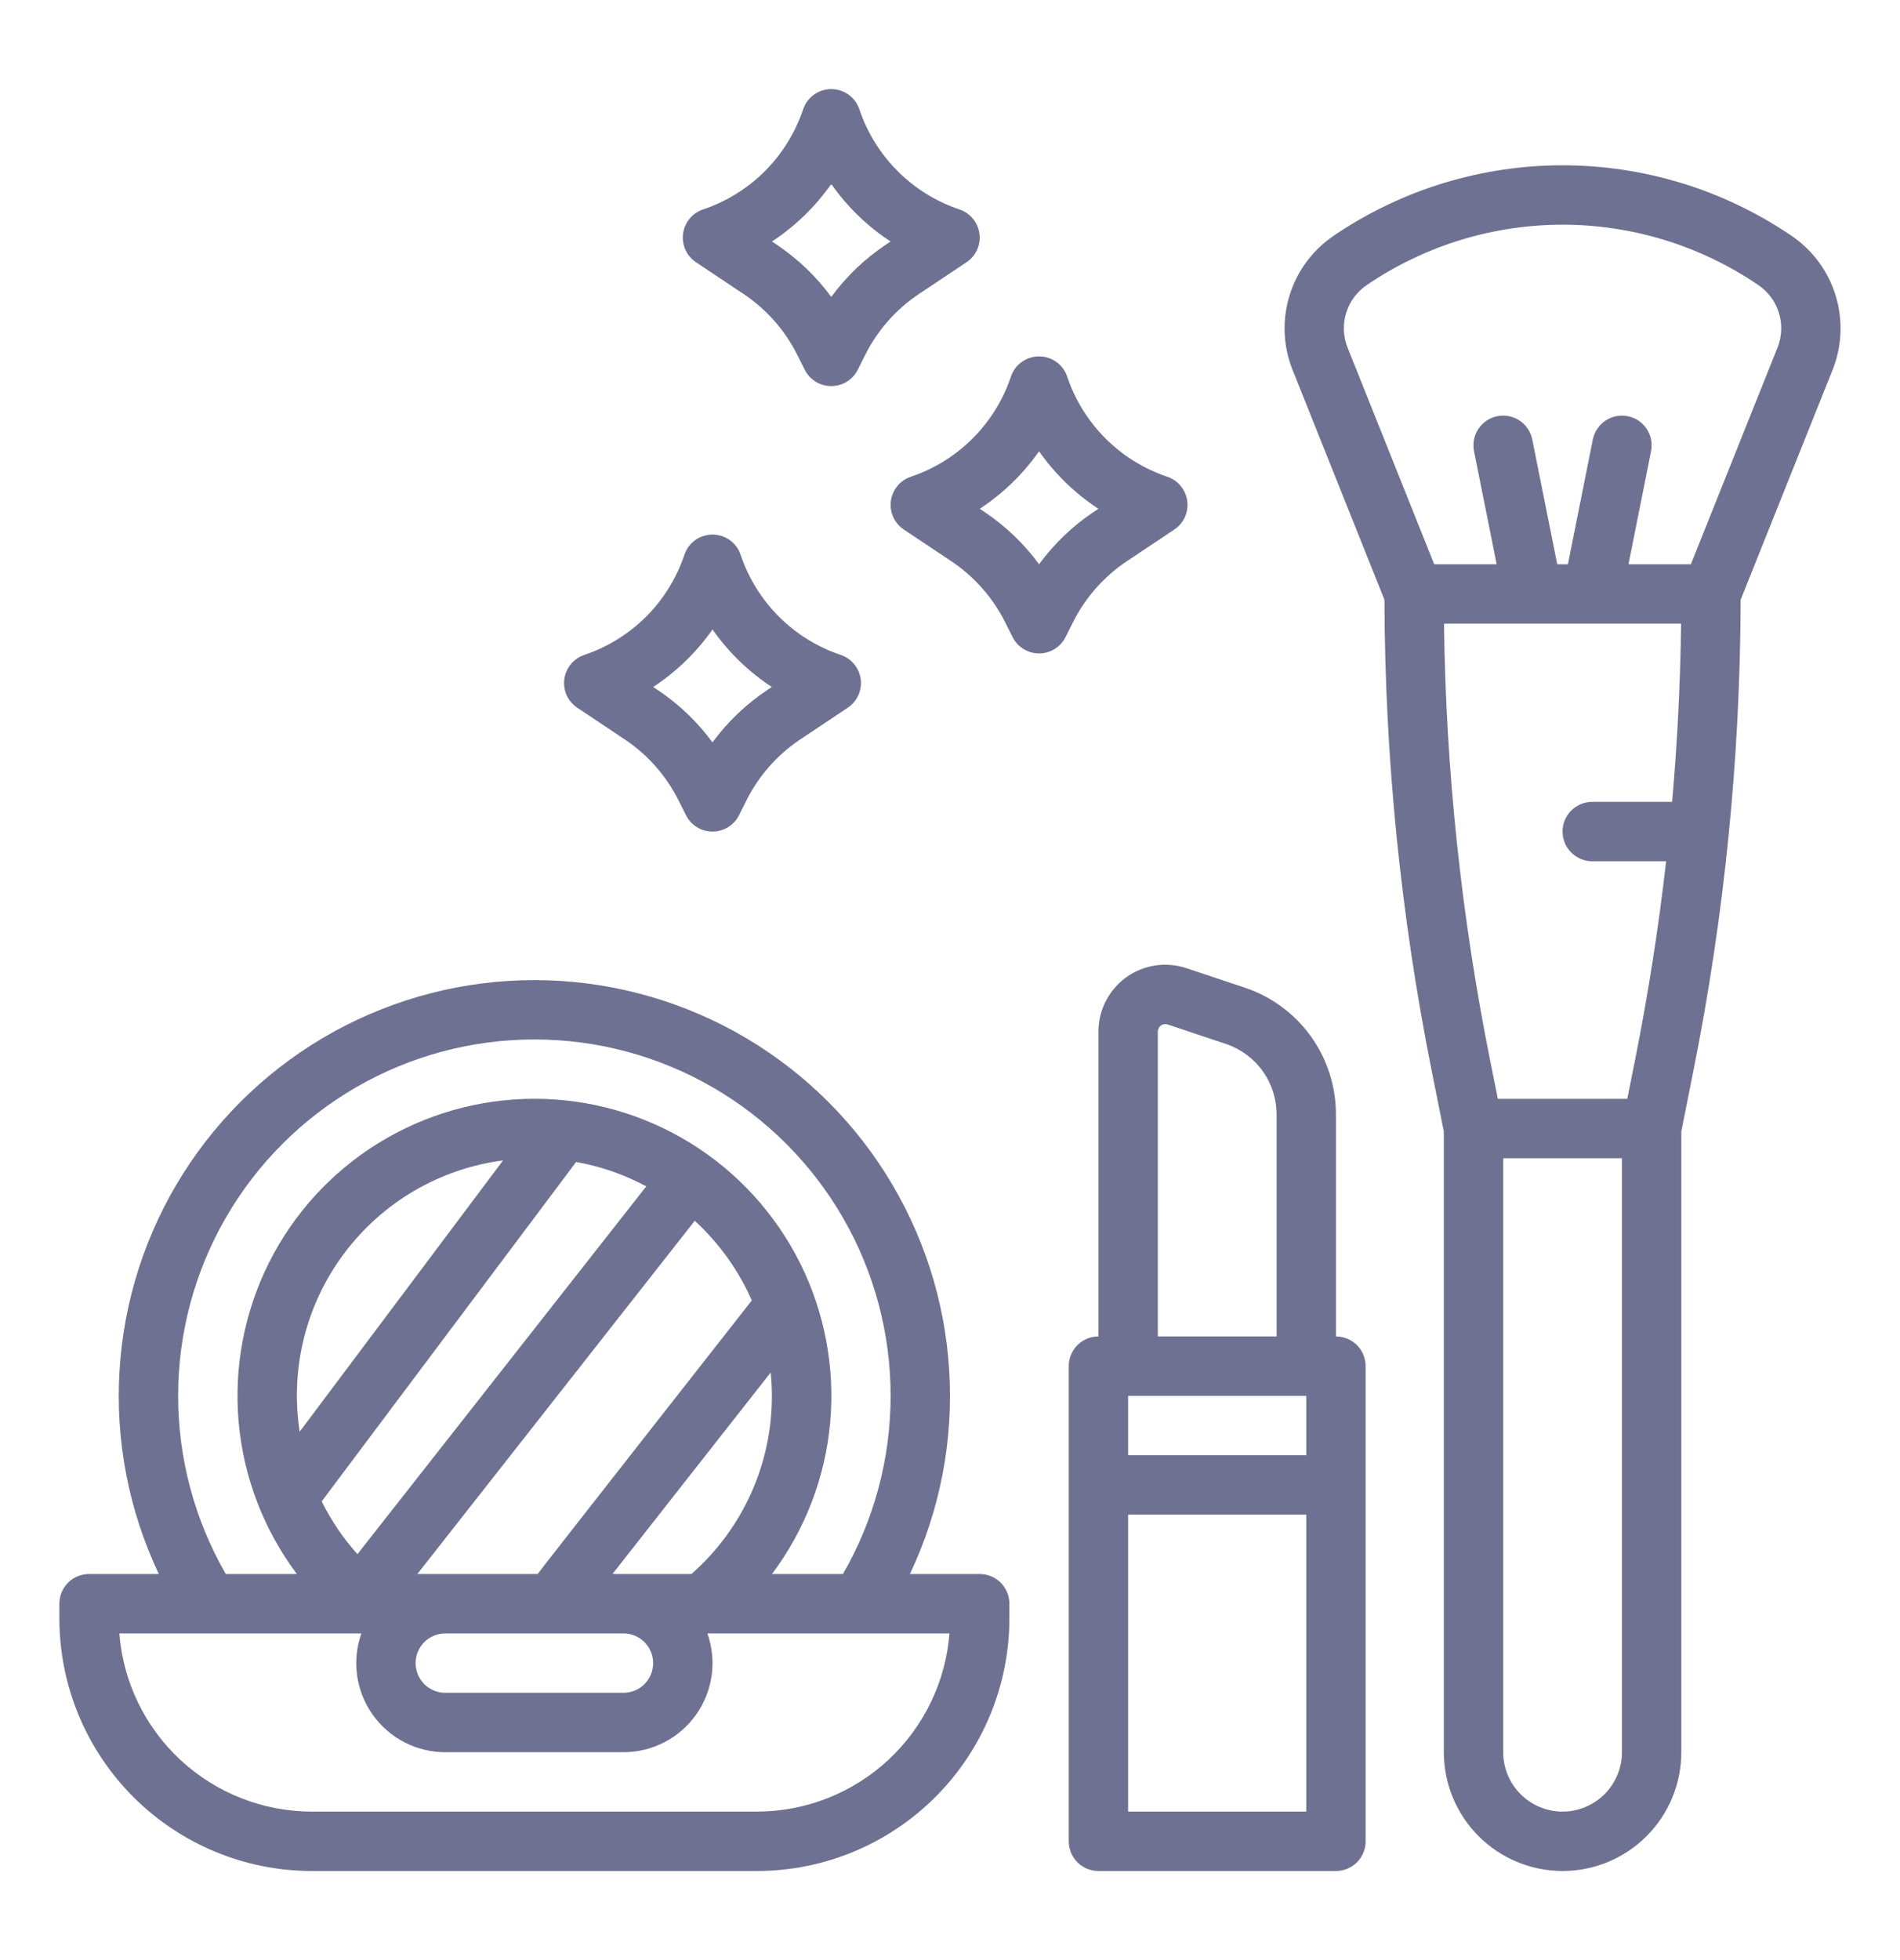 <svg width="32" height="33" viewBox="0 0 32 33" fill="none" xmlns="http://www.w3.org/2000/svg">
<path d="M28.317 29.5V19.049L28.522 18.02C29.044 15.411 29.309 12.758 29.316 10.098L30.867 6.221C31.025 5.822 31.041 5.38 30.914 4.97C30.787 4.559 30.523 4.205 30.166 3.965L30.13 3.941C29.002 3.186 27.675 2.783 26.317 2.783C24.959 2.783 23.632 3.186 22.503 3.941L22.468 3.965C22.111 4.205 21.847 4.559 21.72 4.97C21.592 5.38 21.609 5.822 21.767 6.221L23.317 10.098C23.324 12.758 23.59 15.411 24.111 18.02L24.317 19.049V29.5C24.317 30.03 24.528 30.539 24.903 30.914C25.278 31.289 25.787 31.5 26.317 31.5C26.847 31.5 27.356 31.289 27.731 30.914C28.106 30.539 28.317 30.03 28.317 29.5H28.317ZM24.155 9.5L22.695 5.85C22.621 5.663 22.613 5.457 22.673 5.266C22.733 5.074 22.856 4.909 23.022 4.797L23.058 4.773C24.022 4.128 25.156 3.783 26.317 3.783C27.477 3.783 28.611 4.128 29.575 4.773L29.611 4.797C29.777 4.909 29.901 5.074 29.96 5.266C30.02 5.457 30.012 5.663 29.938 5.85L28.478 9.5H27.427L27.807 7.598C27.82 7.533 27.82 7.467 27.808 7.402C27.796 7.337 27.77 7.276 27.734 7.221C27.698 7.166 27.651 7.119 27.596 7.082C27.541 7.045 27.48 7.02 27.415 7.007C27.351 6.994 27.284 6.994 27.219 7.007C27.155 7.02 27.093 7.045 27.039 7.082C26.984 7.118 26.937 7.166 26.901 7.221C26.864 7.275 26.839 7.337 26.826 7.402L26.407 9.5H26.227L25.807 7.402C25.794 7.337 25.769 7.275 25.733 7.221C25.696 7.166 25.649 7.118 25.595 7.082C25.54 7.045 25.479 7.02 25.414 7.007C25.349 6.994 25.283 6.994 25.218 7.007C25.153 7.02 25.092 7.045 25.037 7.082C24.983 7.119 24.936 7.166 24.899 7.221C24.863 7.276 24.838 7.337 24.825 7.402C24.813 7.467 24.813 7.533 24.826 7.598L25.207 9.5H24.155ZM27.317 29.5C27.317 29.765 27.211 30.019 27.024 30.207C26.836 30.394 26.582 30.5 26.317 30.5C26.051 30.5 25.797 30.394 25.61 30.207C25.422 30.019 25.317 29.765 25.317 29.5V19.5H27.317V29.5ZM27.407 18.5H25.227L25.091 17.824C24.609 15.412 24.351 12.96 24.32 10.5H28.313C28.301 11.5 28.25 12.5 28.162 13.5H26.817C26.684 13.5 26.557 13.553 26.463 13.646C26.369 13.74 26.317 13.867 26.317 14C26.317 14.132 26.369 14.26 26.463 14.353C26.557 14.447 26.684 14.5 26.817 14.5H28.061C27.934 15.615 27.761 16.724 27.542 17.824L27.407 18.5Z" fill="#6E7191"/>
<path d="M20.962 16.627L19.981 16.3C19.812 16.244 19.632 16.228 19.455 16.255C19.279 16.282 19.112 16.35 18.967 16.454C18.823 16.559 18.705 16.696 18.624 16.855C18.542 17.013 18.5 17.189 18.5 17.367V22.5C18.367 22.5 18.24 22.553 18.146 22.646C18.053 22.74 18 22.867 18 23V31C18 31.133 18.053 31.26 18.146 31.354C18.24 31.447 18.367 31.5 18.5 31.5H22.5C22.633 31.5 22.76 31.447 22.854 31.354C22.947 31.26 23 31.133 23 31V23C23 22.867 22.947 22.74 22.854 22.646C22.76 22.553 22.633 22.5 22.5 22.5V18.761C22.5 18.289 22.352 17.828 22.076 17.445C21.8 17.062 21.41 16.776 20.962 16.627ZM19.5 17.367C19.5 17.347 19.505 17.328 19.514 17.31C19.523 17.292 19.536 17.277 19.552 17.265C19.568 17.254 19.587 17.246 19.606 17.243C19.626 17.24 19.646 17.242 19.665 17.248L20.645 17.575C20.894 17.658 21.111 17.817 21.264 18.03C21.418 18.243 21.5 18.499 21.5 18.761V22.5H19.5V17.367ZM22 30.5H19V25.5H22V30.5ZM22 24.5H19V23.5H22V24.5Z" fill="#6E7191"/>
<path d="M1 27V27.25C1.001 28.377 1.449 29.457 2.246 30.254C3.043 31.051 4.123 31.499 5.25 31.5H12.75C13.877 31.499 14.957 31.051 15.754 30.254C16.551 29.457 16.999 28.377 17 27.25V27C17 26.867 16.947 26.74 16.854 26.646C16.76 26.553 16.633 26.5 16.5 26.5H15.325C15.831 25.433 16.059 24.256 15.987 23.077C15.916 21.898 15.547 20.757 14.916 19.759C14.285 18.761 13.411 17.939 12.377 17.369C11.342 16.8 10.181 16.501 9 16.501C7.819 16.501 6.658 16.8 5.623 17.369C4.589 17.939 3.715 18.761 3.084 19.759C2.453 20.757 2.084 21.898 2.013 23.077C1.941 24.256 2.169 25.433 2.675 26.5H1.5C1.367 26.5 1.24 26.553 1.146 26.646C1.053 26.74 1 26.867 1 27ZM9 17.5C10.053 17.5 11.088 17.777 12 18.304C12.912 18.831 13.669 19.588 14.196 20.5C14.723 21.412 15 22.447 15 23.5C15 24.553 14.723 25.588 14.197 26.5H13.002C13.559 25.757 13.898 24.874 13.982 23.949C14.065 23.024 13.889 22.094 13.474 21.263C13.058 20.433 12.42 19.734 11.63 19.246C10.84 18.758 9.93 18.499 9.001 18.499C8.072 18.499 7.162 18.758 6.372 19.246C5.582 19.734 4.943 20.433 4.528 21.263C4.113 22.094 3.937 23.024 4.02 23.949C4.104 24.874 4.443 25.757 5 26.5H3.803C3.277 25.588 3 24.553 3 23.5C3 22.447 3.277 21.412 3.804 20.5C4.331 19.588 5.088 18.831 6 18.304C6.912 17.777 7.947 17.5 9 17.5ZM9.703 19.563C10.116 19.636 10.515 19.775 10.885 19.973L6.02 26.166C5.78 25.898 5.577 25.599 5.418 25.277L9.703 19.563ZM5.047 24.104C4.966 23.579 4.99 23.042 5.119 22.526C5.248 22.01 5.479 21.525 5.799 21.099C6.118 20.673 6.519 20.316 6.978 20.047C7.437 19.779 7.946 19.605 8.473 19.536L5.047 24.104ZM11.701 20.553C12.111 20.929 12.438 21.385 12.662 21.894C12.662 21.894 9.069 26.472 9.055 26.5H7.029L11.701 20.553ZM7.5 27.5H10.5C10.633 27.5 10.76 27.553 10.854 27.646C10.947 27.74 11 27.867 11 28C11 28.133 10.947 28.26 10.854 28.354C10.76 28.447 10.633 28.5 10.5 28.5H7.5C7.367 28.5 7.24 28.447 7.146 28.354C7.053 28.26 7 28.133 7 28C7 27.867 7.053 27.74 7.146 27.646C7.24 27.553 7.367 27.5 7.5 27.5ZM10.315 26.5L12.98 23.107C12.993 23.236 13 23.367 13 23.5C13.001 24.068 12.881 24.629 12.647 25.147C12.413 25.664 12.071 26.126 11.645 26.5H10.315ZM6.086 27.5C6.006 27.726 5.981 27.968 6.014 28.206C6.047 28.444 6.137 28.67 6.275 28.866C6.414 29.062 6.597 29.222 6.81 29.332C7.024 29.443 7.26 29.5 7.5 29.5H10.5C10.74 29.5 10.976 29.443 11.19 29.332C11.403 29.222 11.586 29.062 11.725 28.866C11.863 28.671 11.953 28.444 11.986 28.206C12.019 27.969 11.994 27.727 11.914 27.5L11.916 27.5H15.991C15.927 28.316 15.557 29.078 14.957 29.634C14.356 30.19 13.568 30.499 12.75 30.5H5.25C4.432 30.499 3.644 30.19 3.043 29.634C2.442 29.078 2.073 28.316 2.01 27.5H6.086Z" fill="#6E7191"/>
<path d="M15.223 8.916L16.024 9.45C16.409 9.708 16.721 10.061 16.928 10.475L17.053 10.724C17.094 10.807 17.158 10.877 17.237 10.926C17.316 10.975 17.407 11.001 17.5 11.001C17.593 11.001 17.684 10.975 17.763 10.926C17.842 10.877 17.906 10.807 17.947 10.724L18.072 10.475C18.279 10.061 18.591 9.708 18.976 9.45L19.777 8.916C19.855 8.864 19.917 8.791 19.956 8.706C19.994 8.621 20.008 8.526 19.996 8.434C19.983 8.341 19.945 8.254 19.885 8.181C19.826 8.109 19.747 8.055 19.658 8.026C19.267 7.894 18.911 7.674 18.619 7.382C18.326 7.089 18.106 6.734 17.974 6.342C17.941 6.242 17.878 6.156 17.792 6.094C17.707 6.033 17.605 6 17.5 6C17.395 6 17.293 6.033 17.208 6.094C17.122 6.156 17.059 6.242 17.026 6.342C16.894 6.734 16.674 7.089 16.381 7.382C16.089 7.674 15.733 7.894 15.342 8.026C15.253 8.055 15.174 8.109 15.115 8.181C15.055 8.254 15.017 8.341 15.004 8.434C14.992 8.526 15.006 8.621 15.044 8.706C15.083 8.791 15.145 8.864 15.223 8.916V8.916ZM17.5 7.598C17.769 7.981 18.108 8.31 18.5 8.566L18.421 8.618C18.065 8.856 17.753 9.154 17.5 9.5C17.247 9.154 16.935 8.856 16.579 8.618L16.501 8.566C16.892 8.31 17.231 7.981 17.5 7.598Z" fill="#6E7191"/>
<path d="M14.158 11.026C13.767 10.894 13.411 10.674 13.119 10.382C12.826 10.089 12.606 9.734 12.474 9.342C12.441 9.242 12.378 9.156 12.292 9.094C12.207 9.033 12.105 9 12 9C11.895 9 11.793 9.033 11.708 9.094C11.623 9.156 11.559 9.242 11.526 9.342C11.394 9.734 11.174 10.089 10.882 10.382C10.589 10.674 10.233 10.894 9.842 11.026C9.753 11.055 9.674 11.109 9.615 11.181C9.555 11.254 9.517 11.341 9.504 11.434C9.492 11.527 9.506 11.621 9.544 11.706C9.583 11.791 9.645 11.864 9.723 11.916L10.524 12.45C10.909 12.707 11.221 13.061 11.428 13.475L11.553 13.724C11.594 13.807 11.658 13.877 11.737 13.926C11.816 13.975 11.907 14 12 14C12.093 14 12.184 13.975 12.263 13.926C12.342 13.877 12.406 13.807 12.447 13.724L12.572 13.475C12.779 13.061 13.091 12.707 13.476 12.45L14.277 11.916C14.355 11.864 14.417 11.791 14.456 11.706C14.494 11.621 14.508 11.526 14.496 11.434C14.483 11.341 14.445 11.253 14.385 11.181C14.326 11.109 14.247 11.055 14.158 11.025V11.026ZM12.921 11.618C12.565 11.856 12.253 12.154 12 12.499C11.747 12.154 11.435 11.856 11.079 11.618L11.001 11.566C11.392 11.309 11.731 10.981 12 10.598C12.269 10.981 12.608 11.31 12.999 11.566L12.921 11.618Z" fill="#6E7191"/>
<path d="M15.476 4.95L16.277 4.416C16.355 4.364 16.417 4.291 16.456 4.206C16.494 4.121 16.508 4.026 16.495 3.934C16.483 3.841 16.445 3.753 16.385 3.681C16.326 3.609 16.247 3.555 16.158 3.526C15.767 3.394 15.411 3.174 15.119 2.882C14.826 2.589 14.606 2.234 14.474 1.842C14.441 1.742 14.378 1.656 14.292 1.594C14.207 1.533 14.105 1.5 14 1.5C13.895 1.5 13.793 1.533 13.708 1.594C13.623 1.656 13.559 1.742 13.526 1.842C13.394 2.234 13.174 2.589 12.882 2.882C12.589 3.174 12.233 3.394 11.842 3.526C11.753 3.555 11.674 3.609 11.615 3.681C11.555 3.754 11.517 3.841 11.504 3.934C11.492 4.026 11.506 4.121 11.544 4.206C11.583 4.291 11.645 4.364 11.723 4.416L12.524 4.95C12.909 5.207 13.221 5.561 13.428 5.975L13.553 6.224C13.594 6.307 13.658 6.377 13.737 6.426C13.816 6.474 13.907 6.5 14 6.5C14.093 6.5 14.184 6.474 14.263 6.426C14.342 6.377 14.406 6.307 14.447 6.224L14.572 5.975C14.779 5.561 15.091 5.207 15.476 4.95ZM14 4.999C13.747 4.654 13.435 4.356 13.079 4.118L13.001 4.066C13.392 3.81 13.731 3.481 14 3.098C14.269 3.481 14.608 3.81 14.999 4.066L14.921 4.118C14.565 4.356 14.253 4.654 14 4.999Z" fill="#6E7191"/>
</svg>
